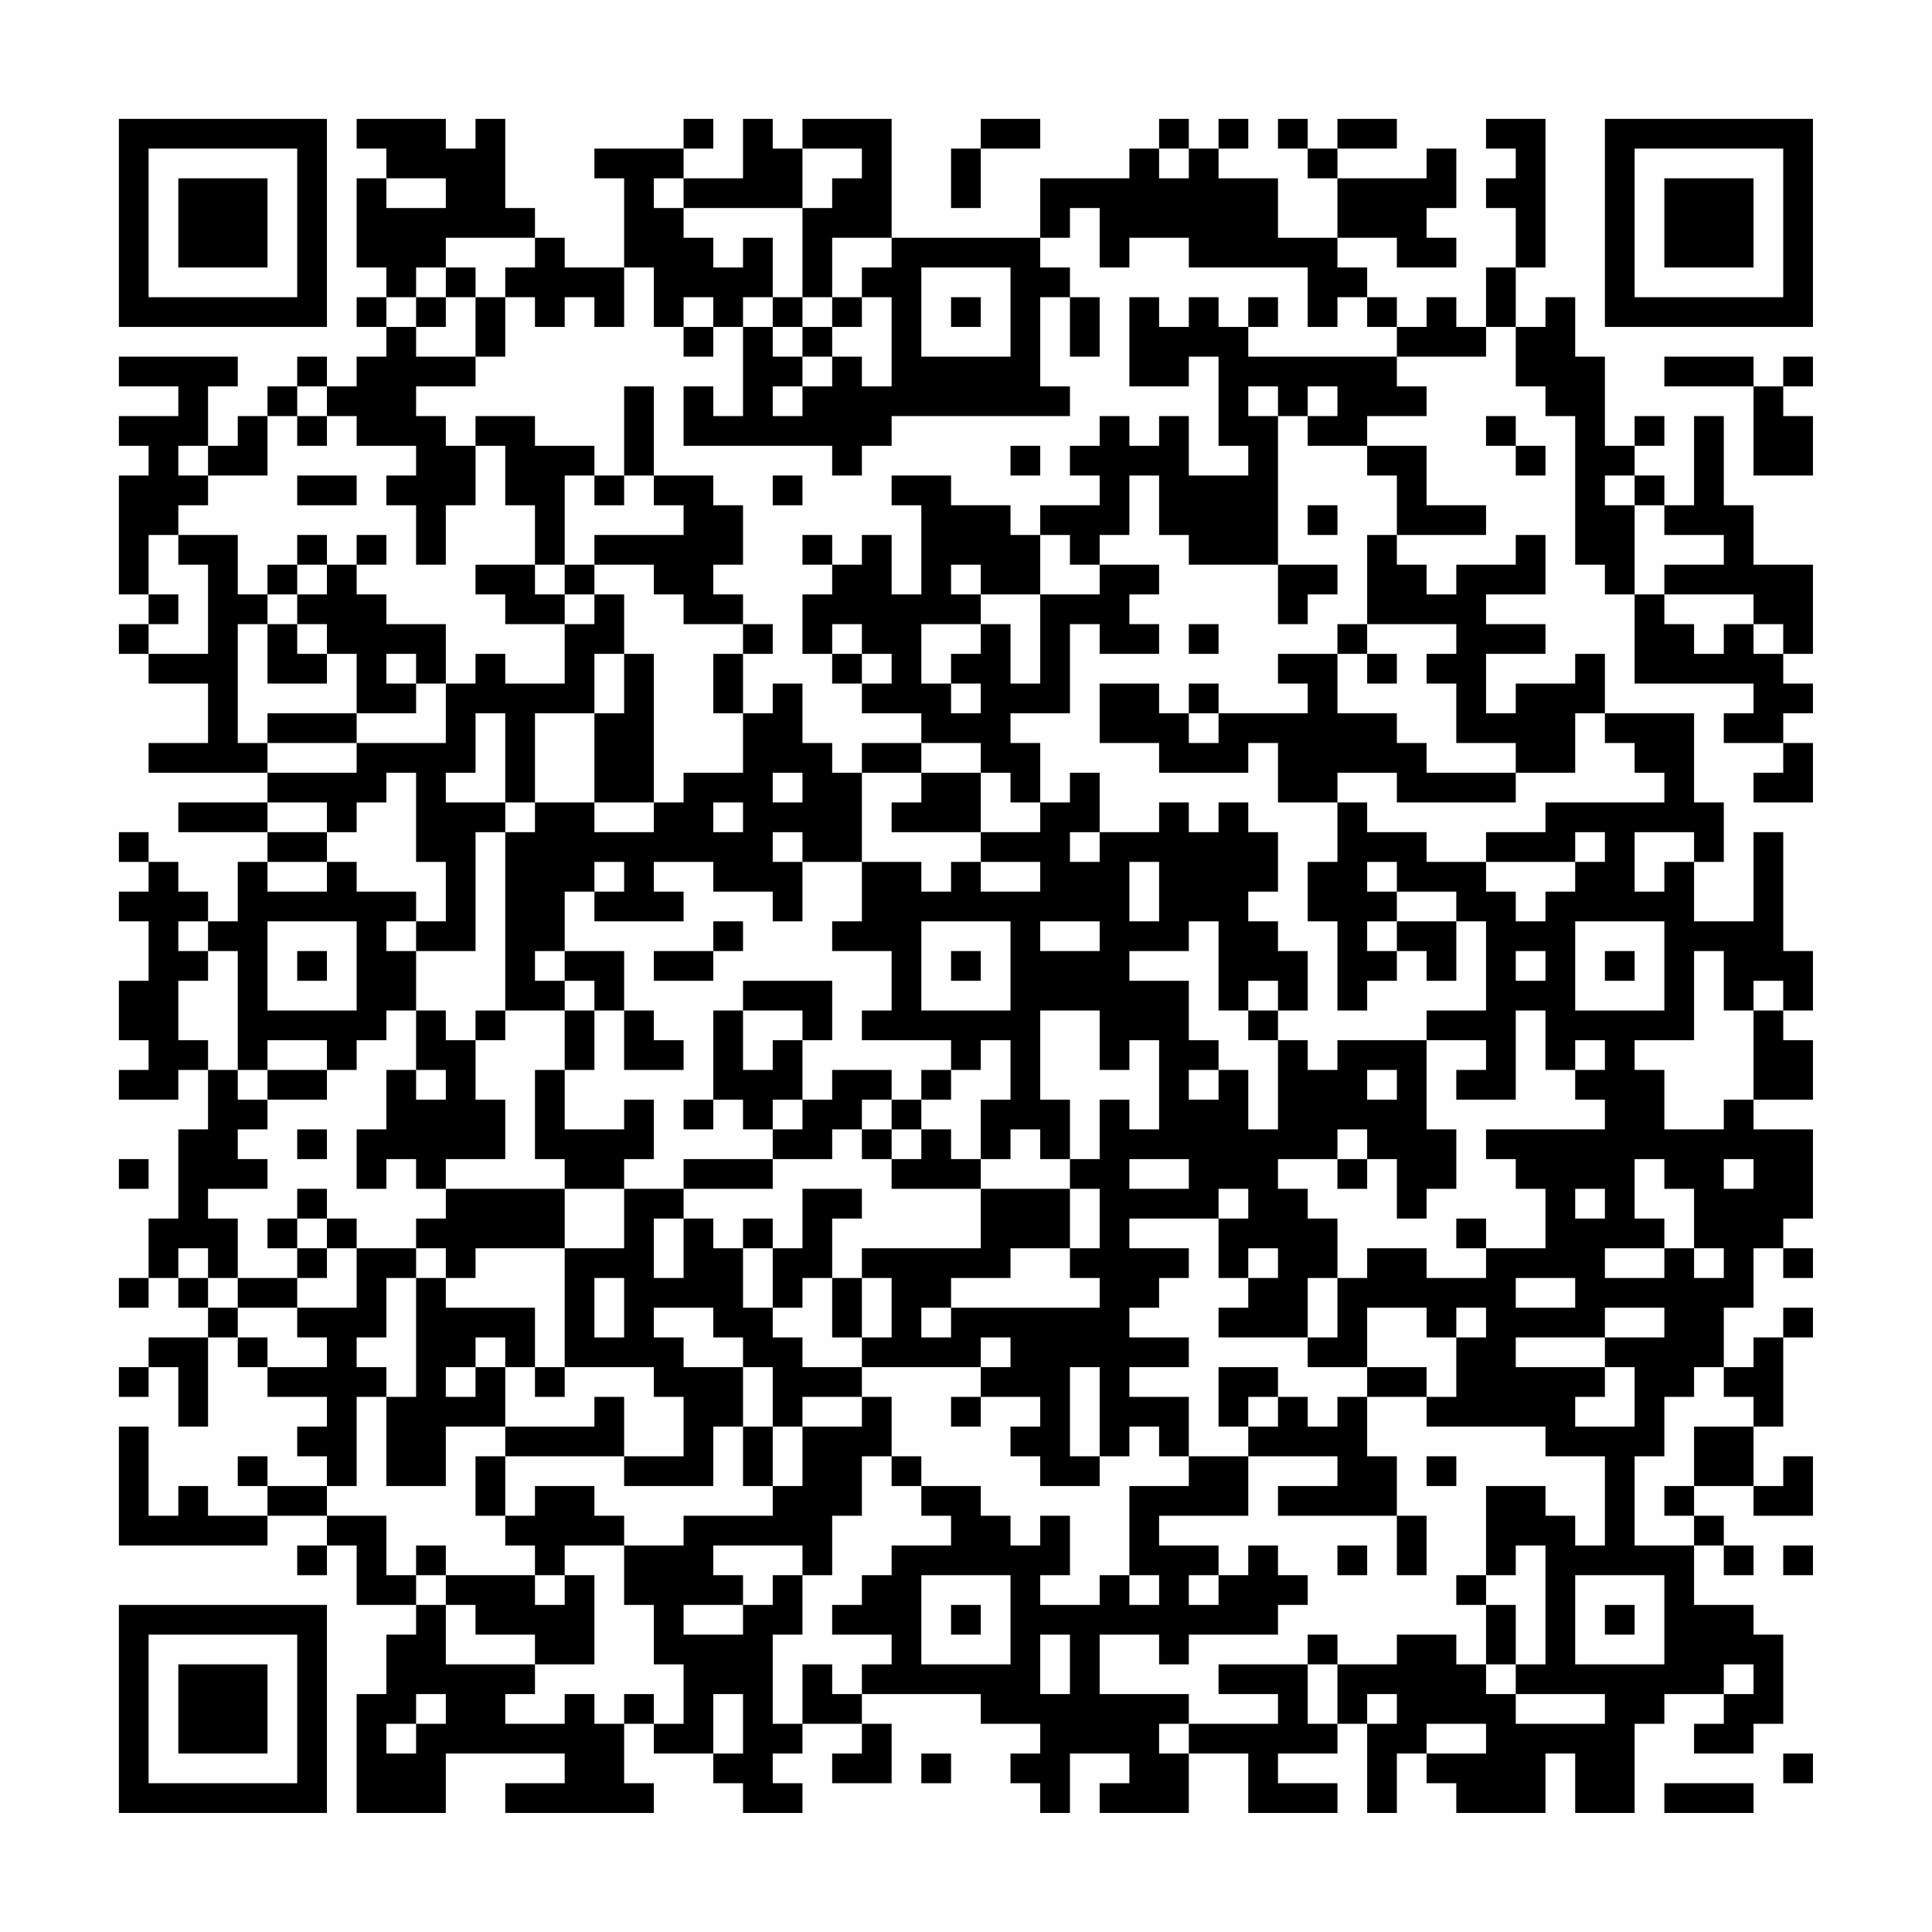 <?xml version="1.0" encoding="UTF-8"?>
<svg xmlns="http://www.w3.org/2000/svg" version="1.1" width="300" height="300" viewBox="0 0 300 300"><rect x="0" y="0" width="300" height="300" fill="#fefefe"/><g transform="scale(4.615)"><g transform="translate(4,4)"><path fill-rule="evenodd" d="M8 0L8 1L9 1L9 2L8 2L8 5L9 5L9 6L8 6L8 7L9 7L9 8L8 8L8 9L7 9L7 8L6 8L6 9L5 9L5 10L4 10L4 11L3 11L3 9L4 9L4 8L0 8L0 9L2 9L2 10L0 10L0 11L1 11L1 12L0 12L0 16L1 16L1 17L0 17L0 18L1 18L1 19L3 19L3 21L1 21L1 22L5 22L5 23L2 23L2 24L5 24L5 25L4 25L4 27L3 27L3 26L2 26L2 25L1 25L1 24L0 24L0 25L1 25L1 26L0 26L0 27L1 27L1 29L0 29L0 31L1 31L1 32L0 32L0 33L2 33L2 32L3 32L3 34L2 34L2 37L1 37L1 39L0 39L0 40L1 40L1 39L2 39L2 40L3 40L3 41L1 41L1 42L0 42L0 43L1 43L1 42L2 42L2 44L3 44L3 41L4 41L4 42L5 42L5 43L7 43L7 44L6 44L6 45L7 45L7 46L5 46L5 45L4 45L4 46L5 46L5 47L3 47L3 46L2 46L2 47L1 47L1 44L0 44L0 48L5 48L5 47L7 47L7 48L6 48L6 49L7 49L7 48L8 48L8 50L10 50L10 51L9 51L9 53L8 53L8 57L11 57L11 55L15 55L15 56L13 56L13 57L18 57L18 56L17 56L17 54L18 54L18 55L20 55L20 56L21 56L21 57L23 57L23 56L22 56L22 55L23 55L23 54L25 54L25 55L24 55L24 56L26 56L26 54L25 54L25 53L29 53L29 54L31 54L31 55L30 55L30 56L31 56L31 57L32 57L32 55L34 55L34 56L33 56L33 57L36 57L36 55L38 55L38 57L41 57L41 56L39 56L39 55L41 55L41 54L42 54L42 57L43 57L43 55L44 55L44 56L45 56L45 57L48 57L48 55L49 55L49 57L51 57L51 54L52 54L52 53L54 53L54 54L53 54L53 55L55 55L55 54L56 54L56 51L55 51L55 50L53 50L53 48L54 48L54 49L55 49L55 48L54 48L54 47L53 47L53 46L55 46L55 47L57 47L57 45L56 45L56 46L55 46L55 44L56 44L56 41L57 41L57 40L56 40L56 41L55 41L55 42L54 42L54 40L55 40L55 38L56 38L56 39L57 39L57 38L56 38L56 37L57 37L57 34L55 34L55 33L57 33L57 31L56 31L56 30L57 30L57 28L56 28L56 24L55 24L55 27L53 27L53 25L54 25L54 23L53 23L53 20L50 20L50 18L49 18L49 19L47 19L47 20L46 20L46 18L48 18L48 17L46 17L46 16L48 16L48 14L47 14L47 15L45 15L45 16L44 16L44 15L43 15L43 14L46 14L46 13L44 13L44 11L42 11L42 10L44 10L44 9L43 9L43 8L46 8L46 7L47 7L47 9L48 9L48 10L49 10L49 15L50 15L50 16L51 16L51 19L55 19L55 20L54 20L54 21L56 21L56 22L55 22L55 23L57 23L57 21L56 21L56 20L57 20L57 19L56 19L56 18L57 18L57 15L55 15L55 13L54 13L54 10L53 10L53 13L52 13L52 12L51 12L51 11L52 11L52 10L51 10L51 11L50 11L50 8L49 8L49 6L48 6L48 7L47 7L47 5L48 5L48 0L46 0L46 1L47 1L47 2L46 2L46 3L47 3L47 5L46 5L46 7L45 7L45 6L44 6L44 7L43 7L43 6L42 6L42 5L41 5L41 4L43 4L43 5L45 5L45 4L44 4L44 3L45 3L45 1L44 1L44 2L41 2L41 1L43 1L43 0L41 0L41 1L40 1L40 0L39 0L39 1L40 1L40 2L41 2L41 4L39 4L39 2L37 2L37 1L38 1L38 0L37 0L37 1L36 1L36 0L35 0L35 1L34 1L34 2L31 2L31 4L26 4L26 0L23 0L23 1L22 1L22 0L21 0L21 2L19 2L19 1L20 1L20 0L19 0L19 1L16 1L16 2L17 2L17 5L15 5L15 4L14 4L14 3L13 3L13 0L12 0L12 1L11 1L11 0ZM29 0L29 1L28 1L28 3L29 3L29 1L31 1L31 0ZM23 1L23 3L19 3L19 2L18 2L18 3L19 3L19 4L20 4L20 5L21 5L21 4L22 4L22 6L21 6L21 7L20 7L20 6L19 6L19 7L18 7L18 5L17 5L17 7L16 7L16 6L15 6L15 7L14 7L14 6L13 6L13 5L14 5L14 4L11 4L11 5L10 5L10 6L9 6L9 7L10 7L10 8L12 8L12 9L10 9L10 10L11 10L11 11L12 11L12 13L11 13L11 15L10 15L10 13L9 13L9 12L10 12L10 11L8 11L8 10L7 10L7 9L6 9L6 10L5 10L5 12L3 12L3 11L2 11L2 12L3 12L3 13L2 13L2 14L1 14L1 16L2 16L2 17L1 17L1 18L3 18L3 15L2 15L2 14L4 14L4 16L5 16L5 17L4 17L4 21L5 21L5 22L8 22L8 21L11 21L11 19L12 19L12 18L13 18L13 19L15 19L15 17L16 17L16 16L17 16L17 18L16 18L16 20L14 20L14 23L13 23L13 20L12 20L12 22L11 22L11 23L13 23L13 24L12 24L12 28L10 28L10 27L11 27L11 25L10 25L10 22L9 22L9 23L8 23L8 24L7 24L7 23L5 23L5 24L7 24L7 25L5 25L5 26L7 26L7 25L8 25L8 26L10 26L10 27L9 27L9 28L10 28L10 30L9 30L9 31L8 31L8 32L7 32L7 31L5 31L5 32L4 32L4 28L3 28L3 27L2 27L2 28L3 28L3 29L2 29L2 31L3 31L3 32L4 32L4 33L5 33L5 34L4 34L4 35L5 35L5 36L3 36L3 37L4 37L4 39L3 39L3 38L2 38L2 39L3 39L3 40L4 40L4 41L5 41L5 42L7 42L7 41L6 41L6 40L8 40L8 38L10 38L10 39L9 39L9 41L8 41L8 42L9 42L9 43L8 43L8 46L7 46L7 47L9 47L9 49L10 49L10 50L11 50L11 52L14 52L14 53L13 53L13 54L15 54L15 53L16 53L16 54L17 54L17 53L18 53L18 54L19 54L19 52L18 52L18 50L17 50L17 48L19 48L19 47L22 47L22 46L23 46L23 44L25 44L25 43L26 43L26 45L25 45L25 47L24 47L24 49L23 49L23 48L20 48L20 49L21 49L21 50L19 50L19 51L21 51L21 50L22 50L22 49L23 49L23 51L22 51L22 54L23 54L23 52L24 52L24 53L25 53L25 52L26 52L26 51L24 51L24 50L25 50L25 49L26 49L26 48L28 48L28 47L27 47L27 46L29 46L29 47L30 47L30 48L31 48L31 47L32 47L32 49L31 49L31 50L33 50L33 49L34 49L34 50L35 50L35 49L34 49L34 46L36 46L36 45L38 45L38 47L35 47L35 48L37 48L37 49L36 49L36 50L37 50L37 49L38 49L38 48L39 48L39 49L40 49L40 50L39 50L39 51L36 51L36 52L35 52L35 51L33 51L33 53L36 53L36 54L35 54L35 55L36 55L36 54L39 54L39 53L37 53L37 52L40 52L40 54L41 54L41 52L43 52L43 51L45 51L45 52L46 52L46 53L47 53L47 54L50 54L50 53L47 53L47 52L48 52L48 48L47 48L47 49L46 49L46 46L48 46L48 47L49 47L49 48L50 48L50 45L48 45L48 44L44 44L44 43L45 43L45 41L46 41L46 40L45 40L45 41L44 41L44 40L42 40L42 42L40 42L40 41L41 41L41 39L42 39L42 38L44 38L44 39L46 39L46 38L48 38L48 36L47 36L47 35L46 35L46 34L50 34L50 33L49 33L49 32L50 32L50 31L49 31L49 32L48 32L48 30L47 30L47 33L45 33L45 32L46 32L46 31L44 31L44 30L46 30L46 27L45 27L45 26L43 26L43 25L42 25L42 26L43 26L43 27L42 27L42 28L43 28L43 29L42 29L42 30L41 30L41 27L40 27L40 25L41 25L41 23L42 23L42 24L44 24L44 25L46 25L46 26L47 26L47 27L48 27L48 26L49 26L49 25L50 25L50 24L49 24L49 25L46 25L46 24L48 24L48 23L52 23L52 22L51 22L51 21L50 21L50 20L49 20L49 22L47 22L47 21L45 21L45 19L44 19L44 18L45 18L45 17L42 17L42 14L43 14L43 12L42 12L42 11L40 11L40 10L41 10L41 9L40 9L40 10L39 10L39 9L38 9L38 10L39 10L39 15L36 15L36 14L35 14L35 12L34 12L34 14L33 14L33 15L32 15L32 14L31 14L31 13L33 13L33 12L32 12L32 11L33 11L33 10L34 10L34 11L35 11L35 10L36 10L36 12L38 12L38 11L37 11L37 8L36 8L36 9L34 9L34 6L35 6L35 7L36 7L36 6L37 6L37 7L38 7L38 8L43 8L43 7L42 7L42 6L41 6L41 7L40 7L40 5L36 5L36 4L34 4L34 5L33 5L33 3L32 3L32 4L31 4L31 5L32 5L32 6L31 6L31 9L32 9L32 10L26 10L26 11L25 11L25 12L24 12L24 11L19 11L19 9L20 9L20 10L21 10L21 7L22 7L22 8L23 8L23 9L22 9L22 10L23 10L23 9L24 9L24 8L25 8L25 9L26 9L26 6L25 6L25 5L26 5L26 4L24 4L24 6L23 6L23 3L24 3L24 2L25 2L25 1ZM35 1L35 2L36 2L36 1ZM9 2L9 3L11 3L11 2ZM11 5L11 6L10 6L10 7L11 7L11 6L12 6L12 8L13 8L13 6L12 6L12 5ZM27 5L27 8L30 8L30 5ZM22 6L22 7L23 7L23 8L24 8L24 7L25 7L25 6L24 6L24 7L23 7L23 6ZM28 6L28 7L29 7L29 6ZM32 6L32 8L33 8L33 6ZM38 6L38 7L39 7L39 6ZM19 7L19 8L20 8L20 7ZM52 8L52 9L55 9L55 12L57 12L57 10L56 10L56 9L57 9L57 8L56 8L56 9L55 9L55 8ZM17 9L17 12L16 12L16 11L14 11L14 10L12 10L12 11L13 11L13 13L14 13L14 15L12 15L12 16L13 16L13 17L15 17L15 16L16 16L16 15L18 15L18 16L19 16L19 17L21 17L21 18L20 18L20 20L21 20L21 22L19 22L19 23L18 23L18 18L17 18L17 20L16 20L16 23L14 23L14 24L13 24L13 30L12 30L12 31L11 31L11 30L10 30L10 32L9 32L9 34L8 34L8 36L9 36L9 35L10 35L10 36L11 36L11 37L10 37L10 38L11 38L11 39L10 39L10 43L9 43L9 46L11 46L11 44L13 44L13 45L12 45L12 47L13 47L13 48L14 48L14 49L11 49L11 48L10 48L10 49L11 49L11 50L12 50L12 51L14 51L14 52L16 52L16 49L15 49L15 48L17 48L17 47L16 47L16 46L14 46L14 47L13 47L13 45L17 45L17 46L20 46L20 44L21 44L21 46L22 46L22 44L23 44L23 43L25 43L25 42L29 42L29 43L28 43L28 44L29 44L29 43L31 43L31 44L30 44L30 45L31 45L31 46L33 46L33 45L34 45L34 44L35 44L35 45L36 45L36 43L34 43L34 42L36 42L36 41L34 41L34 40L35 40L35 39L36 39L36 38L34 38L34 37L37 37L37 39L38 39L38 40L37 40L37 41L40 41L40 39L41 39L41 37L40 37L40 36L39 36L39 35L41 35L41 36L42 36L42 35L43 35L43 37L44 37L44 36L45 36L45 34L44 34L44 31L41 31L41 32L40 32L40 31L39 31L39 30L40 30L40 28L39 28L39 27L38 27L38 26L39 26L39 24L38 24L38 23L37 23L37 24L36 24L36 23L35 23L35 24L33 24L33 22L32 22L32 23L31 23L31 21L30 21L30 20L32 20L32 17L33 17L33 18L35 18L35 17L34 17L34 16L35 16L35 15L33 15L33 16L31 16L31 14L30 14L30 13L28 13L28 12L26 12L26 13L27 13L27 16L26 16L26 14L25 14L25 15L24 15L24 14L23 14L23 15L24 15L24 16L23 16L23 18L24 18L24 19L25 19L25 20L27 20L27 21L25 21L25 22L24 22L24 21L23 21L23 19L22 19L22 20L21 20L21 18L22 18L22 17L21 17L21 16L20 16L20 15L21 15L21 13L20 13L20 12L18 12L18 9ZM6 10L6 11L7 11L7 10ZM46 10L46 11L47 11L47 12L48 12L48 11L47 11L47 10ZM30 11L30 12L31 12L31 11ZM6 12L6 13L8 13L8 12ZM15 12L15 15L14 15L14 16L15 16L15 15L16 15L16 14L19 14L19 13L18 13L18 12L17 12L17 13L16 13L16 12ZM22 12L22 13L23 13L23 12ZM50 12L50 13L51 13L51 16L52 16L52 17L53 17L53 18L54 18L54 17L55 17L55 18L56 18L56 17L55 17L55 16L52 16L52 15L54 15L54 14L52 14L52 13L51 13L51 12ZM40 13L40 14L41 14L41 13ZM6 14L6 15L5 15L5 16L6 16L6 17L5 17L5 19L7 19L7 18L8 18L8 20L5 20L5 21L8 21L8 20L10 20L10 19L11 19L11 17L9 17L9 16L8 16L8 15L9 15L9 14L8 14L8 15L7 15L7 14ZM6 15L6 16L7 16L7 15ZM28 15L28 16L29 16L29 17L27 17L27 19L28 19L28 20L29 20L29 19L28 19L28 18L29 18L29 17L30 17L30 19L31 19L31 16L29 16L29 15ZM39 15L39 17L40 17L40 16L41 16L41 15ZM6 17L6 18L7 18L7 17ZM24 17L24 18L25 18L25 19L26 19L26 18L25 18L25 17ZM36 17L36 18L37 18L37 17ZM41 17L41 18L39 18L39 19L40 19L40 20L37 20L37 19L36 19L36 20L35 20L35 19L33 19L33 21L35 21L35 22L38 22L38 21L39 21L39 23L41 23L41 22L43 22L43 23L47 23L47 22L44 22L44 21L43 21L43 20L41 20L41 18L42 18L42 19L43 19L43 18L42 18L42 17ZM9 18L9 19L10 19L10 18ZM36 20L36 21L37 21L37 20ZM27 21L27 22L25 22L25 25L23 25L23 24L22 24L22 25L23 25L23 27L22 27L22 26L20 26L20 25L18 25L18 26L19 26L19 27L16 27L16 26L17 26L17 25L16 25L16 26L15 26L15 28L14 28L14 29L15 29L15 30L13 30L13 31L12 31L12 33L13 33L13 35L11 35L11 36L15 36L15 38L12 38L12 39L11 39L11 40L14 40L14 42L13 42L13 41L12 41L12 42L11 42L11 43L12 43L12 42L13 42L13 44L16 44L16 43L17 43L17 45L19 45L19 43L18 43L18 42L15 42L15 38L17 38L17 36L19 36L19 37L18 37L18 39L19 39L19 37L20 37L20 38L21 38L21 40L22 40L22 41L23 41L23 42L25 42L25 41L26 41L26 39L25 39L25 38L29 38L29 36L32 36L32 38L30 38L30 39L28 39L28 40L27 40L27 41L28 41L28 40L33 40L33 39L32 39L32 38L33 38L33 36L32 36L32 35L33 35L33 33L34 33L34 34L35 34L35 31L34 31L34 32L33 32L33 30L31 30L31 33L32 33L32 35L31 35L31 34L30 34L30 35L29 35L29 33L30 33L30 31L29 31L29 32L28 32L28 31L25 31L25 30L26 30L26 28L24 28L24 27L25 27L25 25L27 25L27 26L28 26L28 25L29 25L29 26L31 26L31 25L29 25L29 24L31 24L31 23L30 23L30 22L29 22L29 21ZM22 22L22 23L23 23L23 22ZM27 22L27 23L26 23L26 24L29 24L29 22ZM16 23L16 24L18 24L18 23ZM20 23L20 24L21 24L21 23ZM32 24L32 25L33 25L33 24ZM51 24L51 26L52 26L52 25L53 25L53 24ZM34 25L34 27L35 27L35 25ZM5 27L5 30L8 30L8 27ZM20 27L20 28L18 28L18 29L20 29L20 28L21 28L21 27ZM27 27L27 30L30 30L30 27ZM31 27L31 28L33 28L33 27ZM36 27L36 28L34 28L34 29L36 29L36 31L37 31L37 32L36 32L36 33L37 33L37 32L38 32L38 34L39 34L39 31L38 31L38 30L39 30L39 29L38 29L38 30L37 30L37 27ZM43 27L43 28L44 28L44 29L45 29L45 27ZM49 27L49 30L52 30L52 27ZM6 28L6 29L7 29L7 28ZM15 28L15 29L16 29L16 30L15 30L15 32L14 32L14 35L15 35L15 36L17 36L17 35L18 35L18 33L17 33L17 34L15 34L15 32L16 32L16 30L17 30L17 32L19 32L19 31L18 31L18 30L17 30L17 28ZM28 28L28 29L29 29L29 28ZM47 28L47 29L48 29L48 28ZM50 28L50 29L51 29L51 28ZM53 28L53 31L51 31L51 32L52 32L52 34L54 34L54 33L55 33L55 30L56 30L56 29L55 29L55 30L54 30L54 28ZM21 29L21 30L20 30L20 33L19 33L19 34L20 34L20 33L21 33L21 34L22 34L22 35L19 35L19 36L22 36L22 35L24 35L24 34L25 34L25 35L26 35L26 36L29 36L29 35L28 35L28 34L27 34L27 33L28 33L28 32L27 32L27 33L26 33L26 32L24 32L24 33L23 33L23 31L24 31L24 29ZM21 30L21 32L22 32L22 31L23 31L23 30ZM5 32L5 33L7 33L7 32ZM10 32L10 33L11 33L11 32ZM42 32L42 33L43 33L43 32ZM22 33L22 34L23 34L23 33ZM25 33L25 34L26 34L26 35L27 35L27 34L26 34L26 33ZM6 34L6 35L7 35L7 34ZM41 34L41 35L42 35L42 34ZM0 35L0 36L1 36L1 35ZM34 35L34 36L36 36L36 35ZM51 35L51 37L52 37L52 38L50 38L50 39L52 39L52 38L53 38L53 39L54 39L54 38L53 38L53 36L52 36L52 35ZM54 35L54 36L55 36L55 35ZM6 36L6 37L5 37L5 38L6 38L6 39L4 39L4 40L6 40L6 39L7 39L7 38L8 38L8 37L7 37L7 36ZM23 36L23 38L22 38L22 37L21 37L21 38L22 38L22 40L23 40L23 39L24 39L24 41L25 41L25 39L24 39L24 37L25 37L25 36ZM37 36L37 37L38 37L38 36ZM49 36L49 37L50 37L50 36ZM6 37L6 38L7 38L7 37ZM45 37L45 38L46 38L46 37ZM38 38L38 39L39 39L39 38ZM16 39L16 41L17 41L17 39ZM47 39L47 40L49 40L49 39ZM18 40L18 41L19 41L19 42L21 42L21 44L22 44L22 42L21 42L21 41L20 41L20 40ZM50 40L50 41L47 41L47 42L50 42L50 43L49 43L49 44L51 44L51 42L50 42L50 41L52 41L52 40ZM29 41L29 42L30 42L30 41ZM14 42L14 43L15 43L15 42ZM32 42L32 45L33 45L33 42ZM37 42L37 44L38 44L38 45L41 45L41 46L39 46L39 47L43 47L43 49L44 49L44 47L43 47L43 45L42 45L42 43L44 43L44 42L42 42L42 43L41 43L41 44L40 44L40 43L39 43L39 42ZM53 42L53 43L52 43L52 45L51 45L51 48L53 48L53 47L52 47L52 46L53 46L53 44L55 44L55 43L54 43L54 42ZM38 43L38 44L39 44L39 43ZM26 45L26 46L27 46L27 45ZM44 45L44 46L45 46L45 45ZM41 48L41 49L42 49L42 48ZM56 48L56 49L57 49L57 48ZM14 49L14 50L15 50L15 49ZM27 49L27 52L30 52L30 49ZM45 49L45 50L46 50L46 52L47 52L47 50L46 50L46 49ZM49 49L49 52L52 52L52 49ZM28 50L28 51L29 51L29 50ZM50 50L50 51L51 51L51 50ZM31 51L31 53L32 53L32 51ZM40 51L40 52L41 52L41 51ZM54 52L54 53L55 53L55 52ZM10 53L10 54L9 54L9 55L10 55L10 54L11 54L11 53ZM20 53L20 55L21 55L21 53ZM42 53L42 54L43 54L43 53ZM44 54L44 55L46 55L46 54ZM27 55L27 56L28 56L28 55ZM56 55L56 56L57 56L57 55ZM52 56L52 57L55 57L55 56ZM0 0L0 7L7 7L7 0ZM1 1L1 6L6 6L6 1ZM2 2L2 5L5 5L5 2ZM50 0L50 7L57 7L57 0ZM51 1L51 6L56 6L56 1ZM52 2L52 5L55 5L55 2ZM0 50L0 57L7 57L7 50ZM1 51L1 56L6 56L6 51ZM2 52L2 55L5 55L5 52Z" fill="#000000"/></g></g></svg>
